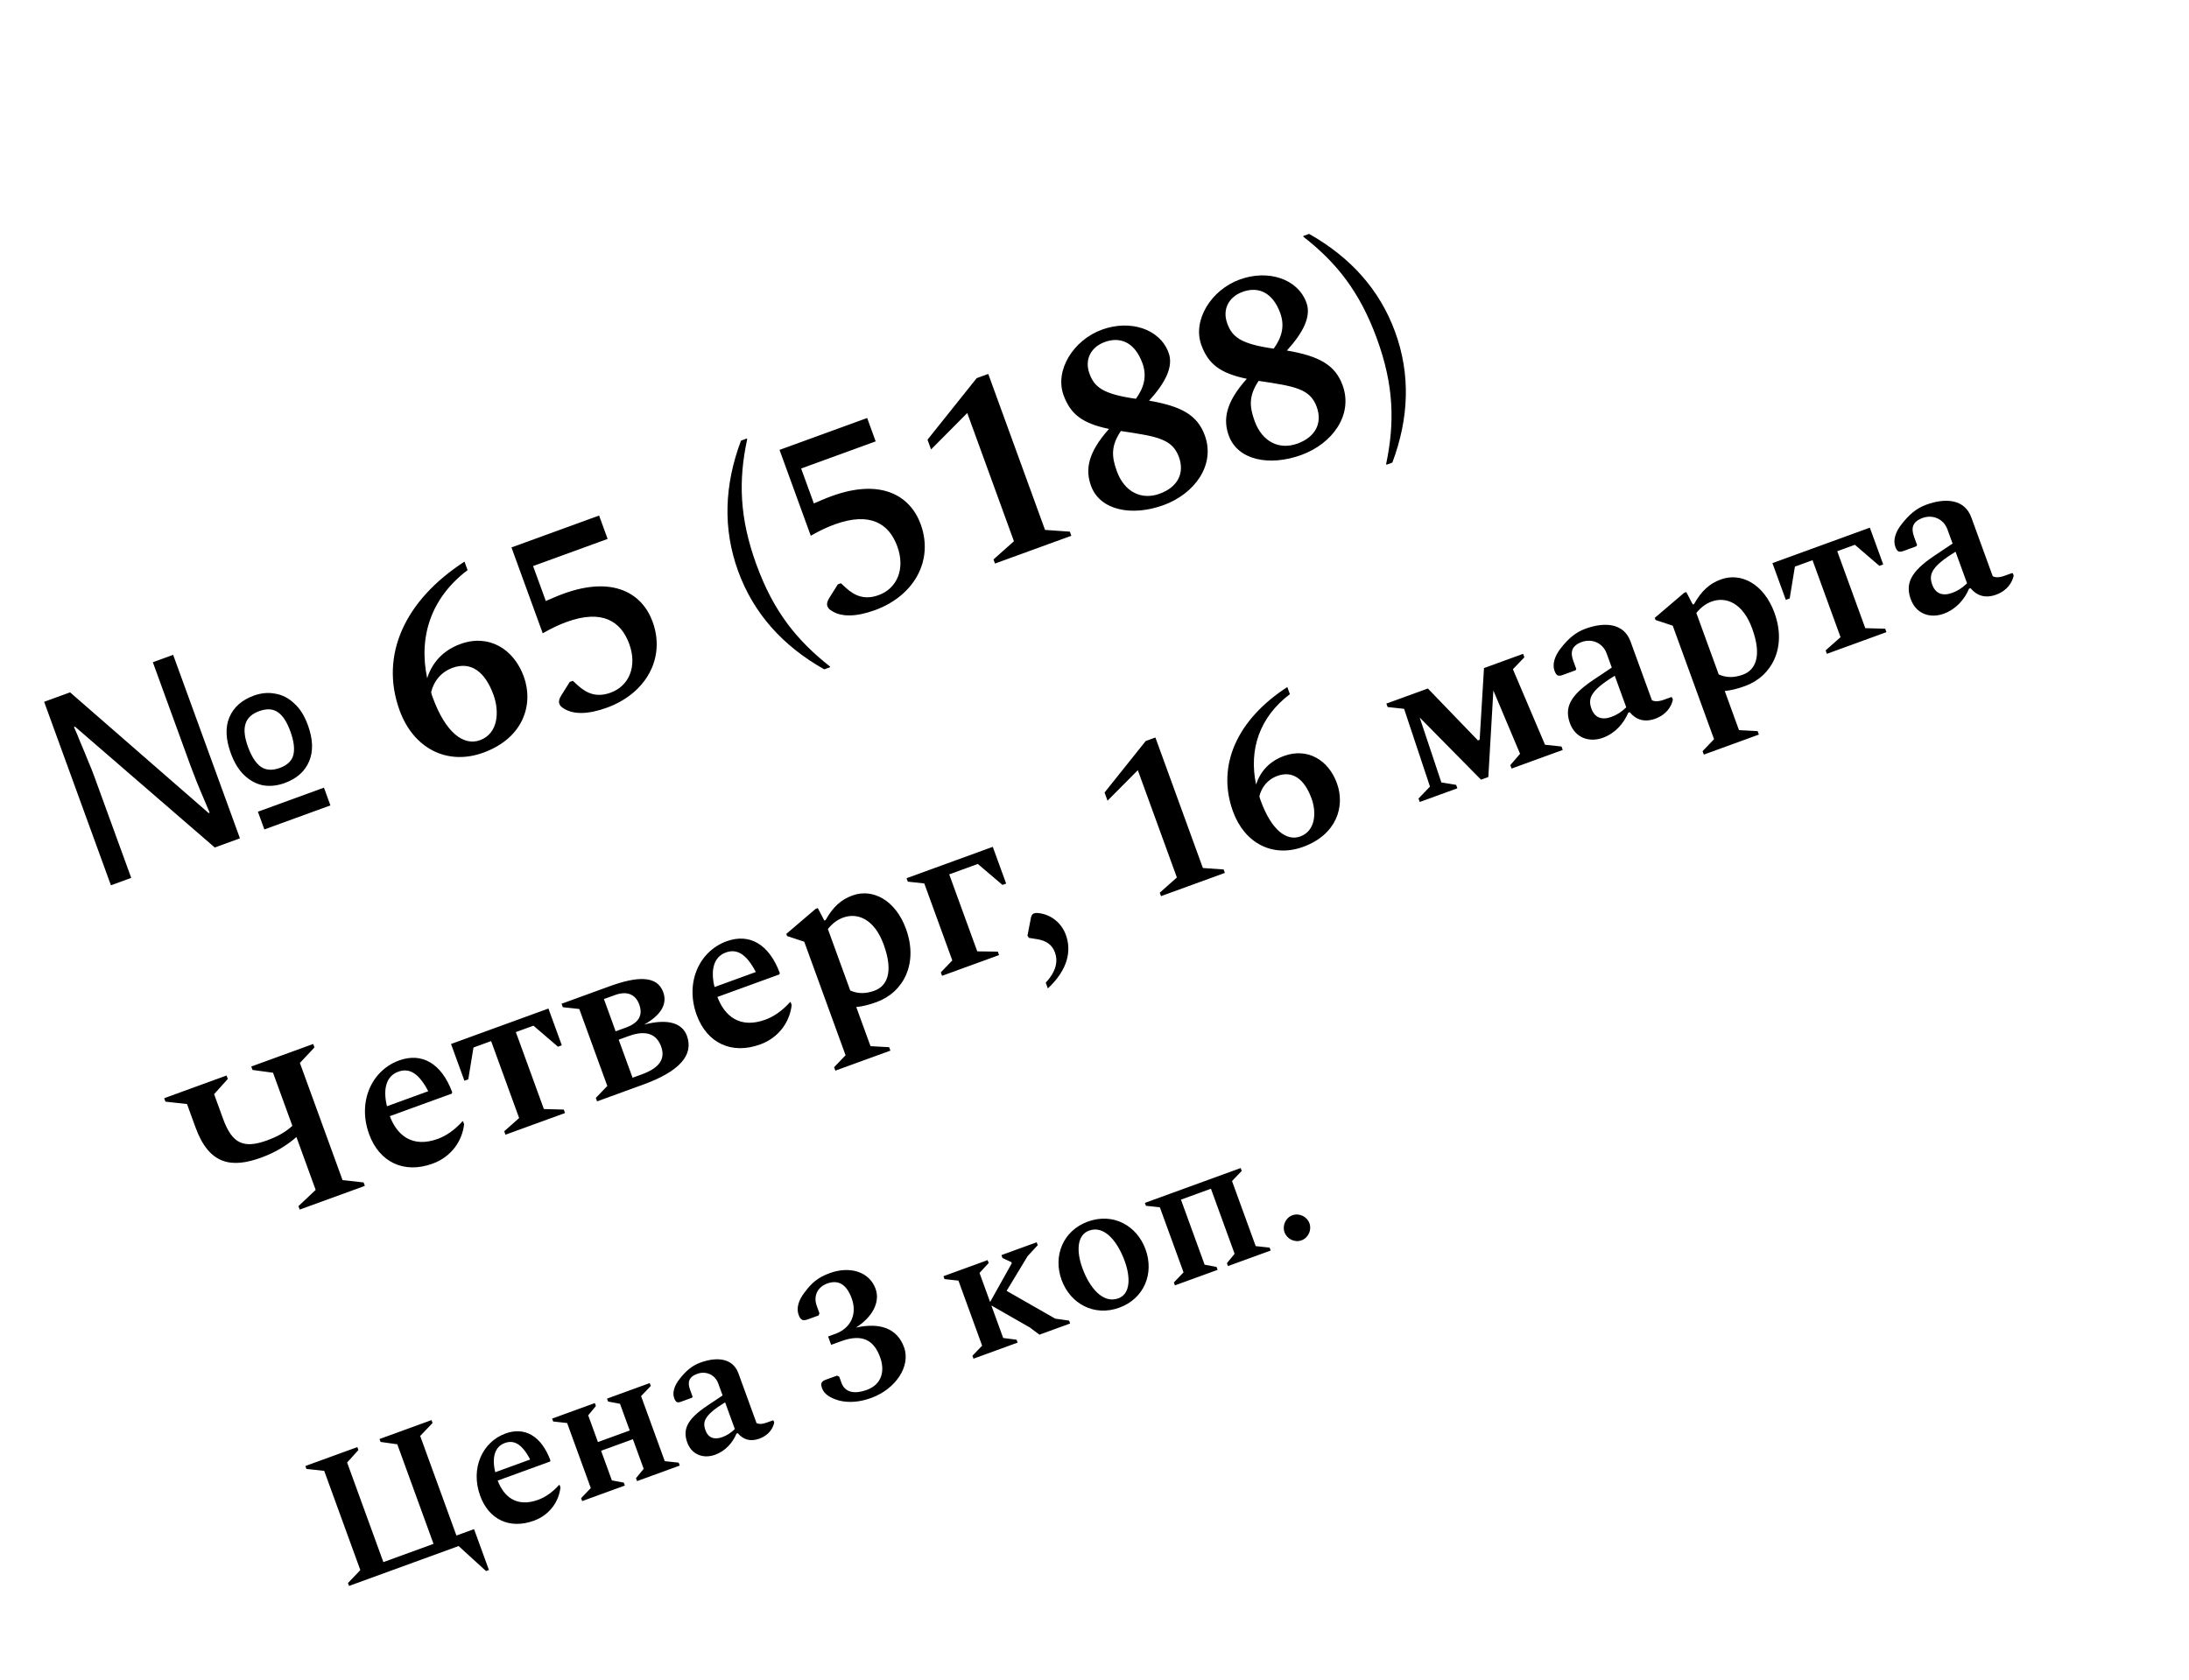 <svg width="142" height="109" viewBox="0 0 142 109" fill="none" xmlns="http://www.w3.org/2000/svg">
<path d="M7.195 57.437L2.863 45.533L4.547 44.92L13.533 52.751L13.6 52.727C13.484 52.442 13.346 52.115 13.186 51.745C13.026 51.375 12.872 51.003 12.723 50.629C12.57 50.244 12.444 49.913 12.342 49.635L9.915 42.966L11.232 42.487L15.565 54.391L13.931 54.986L4.866 47.145L4.799 47.169C4.926 47.45 5.068 47.789 5.225 48.185C5.389 48.566 5.547 48.949 5.7 49.334C5.864 49.715 6 50.055 6.109 50.355L8.513 56.958L7.195 57.437ZM17.149 53.814L16.73 52.664L21.015 51.104L21.434 52.255L17.149 53.814ZM18.47 50.803C17.992 50.977 17.526 51.028 17.071 50.954C16.623 50.865 16.217 50.648 15.852 50.303C15.487 49.957 15.193 49.478 14.971 48.867C14.639 47.956 14.608 47.18 14.879 46.54C15.157 45.886 15.685 45.416 16.463 45.133C16.941 44.959 17.404 44.917 17.851 45.005C18.306 45.079 18.716 45.289 19.081 45.634C19.453 45.965 19.75 46.435 19.973 47.047C20.304 47.958 20.331 48.741 20.053 49.396C19.776 50.051 19.248 50.52 18.47 50.803ZM18.151 49.824C18.64 49.646 18.934 49.363 19.032 48.975C19.126 48.576 19.061 48.071 18.839 47.459C18.612 46.837 18.341 46.42 18.024 46.208C17.704 45.984 17.299 45.962 16.81 46.14C16.332 46.314 16.037 46.591 15.924 46.972C15.806 47.342 15.861 47.838 16.088 48.461C16.31 49.072 16.586 49.5 16.914 49.746C17.25 49.976 17.662 50.002 18.151 49.824ZM31.357 48.832C33.958 47.885 34.633 45.695 33.978 43.894C33.322 42.093 31.702 41.116 29.868 41.784C28.734 42.196 28.026 43.001 27.711 44.003C27.137 41.286 27.978 38.771 30.332 36.989L30.131 36.439C26.265 38.941 24.617 42.505 25.922 46.09C26.82 48.557 29.006 49.688 31.357 48.832ZM28.071 45.251C28.028 45.134 27.992 45.034 27.966 44.911C28.137 44.188 28.621 43.597 29.354 43.33C30.555 42.893 31.466 43.581 32.012 45.081C32.407 46.165 32.322 47.593 31.138 48.024C30.071 48.412 28.902 47.535 28.071 45.251ZM39.362 45.918C41.913 44.99 43.191 42.693 42.336 40.342C41.662 38.491 39.773 37.347 36.555 38.519C36.105 38.682 35.751 38.849 35.407 38.993L34.581 36.726L39.416 34.966L38.864 33.449L33.179 35.518L35.206 41.087C35.769 40.769 36.235 40.542 36.752 40.354C39.052 39.517 40.28 40.297 40.82 41.781C41.348 43.232 40.811 44.504 39.61 44.941C38.727 45.262 38.069 45.011 37.47 44.455L37.159 44.171L36.959 44.244L36.421 45.101C36.275 45.324 36.23 45.51 36.285 45.66C36.321 45.76 36.397 45.865 36.539 45.945C37.169 46.377 38.161 46.355 39.362 45.918ZM53.468 43.427L53.852 43.288L53.834 43.238C51.688 41.545 50.178 39.678 49.067 36.627C47.957 33.576 47.902 31.141 48.469 28.499L48.451 28.449L48.068 28.589C46.985 31.475 46.882 34.307 47.884 37.058C48.885 39.809 50.783 41.912 53.468 43.427ZM56.751 39.589C59.302 38.661 60.581 36.364 59.725 34.013C59.051 32.162 57.162 31.018 53.944 32.19C53.494 32.353 53.139 32.52 52.795 32.664L51.97 30.397L56.805 28.637L56.253 27.12L50.568 29.189L52.594 34.758C53.158 34.439 53.624 34.213 54.14 34.025C56.441 33.188 57.669 33.968 58.209 35.452C58.737 36.903 58.2 38.175 56.999 38.611C56.115 38.933 55.458 38.682 54.859 38.125L54.548 37.842L54.348 37.915L53.81 38.772C53.664 38.994 53.619 39.181 53.674 39.331C53.71 39.431 53.786 39.535 53.928 39.616C54.558 40.048 55.55 40.026 56.751 39.589ZM64.545 36.563L69.497 34.761L69.4 34.494L67.791 34.381L64.108 24.261L63.358 24.534L60.167 28.528L60.397 29.161L62.746 26.796L65.774 35.115L64.448 36.297L64.545 36.563ZM75.479 32.773C77.479 32.045 78.86 30.183 78.156 28.249C77.67 26.915 76.617 26.354 74.541 25.996C75.566 24.868 76.143 23.808 75.809 22.891C75.239 21.324 73.303 20.726 71.486 21.387C69.618 22.067 68.409 24.036 68.992 25.637C69.435 26.854 70.187 27.467 71.942 27.829C70.504 29.429 70.416 30.537 70.775 31.521C71.357 33.121 73.428 33.519 75.479 32.773ZM70.671 24.232C70.337 23.315 70.781 22.512 71.665 22.19C72.682 21.82 73.619 22.215 74.11 23.566C74.413 24.4 74.215 25.151 73.685 25.873C71.516 25.568 70.986 25.099 70.671 24.232ZM72.449 30.571C72.097 29.604 72.073 28.915 72.709 27.965C75.065 28.316 76.046 28.469 76.477 29.653C76.853 30.687 76.412 31.602 75.228 32.033C74.061 32.458 72.947 31.938 72.449 30.571ZM84.417 29.519C86.418 28.791 87.799 26.929 87.094 24.995C86.609 23.662 85.555 23.101 83.48 22.742C84.504 21.614 85.082 20.555 84.748 19.637C84.177 18.07 82.242 17.472 80.424 18.134C78.557 18.813 77.348 20.783 77.93 22.383C78.373 23.6 79.126 24.214 80.881 24.576C79.443 26.175 79.355 27.284 79.713 28.267C80.296 29.868 82.367 30.266 84.417 29.519ZM79.61 20.979C79.276 20.062 79.72 19.259 80.603 18.937C81.62 18.567 82.557 18.962 83.049 20.312C83.352 21.146 83.154 21.898 82.624 22.62C80.454 22.314 79.925 21.846 79.61 20.979ZM81.388 27.318C81.036 26.351 81.012 25.661 81.648 24.712C84.004 25.063 84.984 25.216 85.415 26.399C85.792 27.433 85.351 28.349 84.167 28.78C83 29.204 81.886 28.685 81.388 27.318ZM89.938 30.154L90.321 30.014C91.404 27.128 91.506 24.296 90.505 21.545C89.504 18.794 87.605 16.691 84.92 15.175L84.537 15.315L84.555 15.365C86.688 17.024 88.211 18.925 89.321 21.976C90.432 25.027 90.475 27.428 89.919 30.104L89.938 30.154Z" fill="black"/>
<path d="M19.442 78.478L23.668 76.94L23.587 76.717L22.221 76.566L19.454 68.965L20.399 67.957L20.317 67.734L16.3 69.196L16.381 69.419L17.711 69.599L18.965 73.044C18.493 73.485 17.905 73.778 17.333 73.986C15.826 74.534 15.067 74.226 14.473 72.594L13.889 70.99L14.777 70.003L14.696 69.78L10.651 71.252L10.732 71.476L12.131 71.63L12.685 73.15C13.573 75.591 15.039 75.8 16.95 75.105C17.94 74.744 18.678 74.254 19.229 73.77L20.477 77.201L19.36 78.255L19.442 78.478ZM28.068 75.497C29.295 75.05 29.99 74.007 30.106 72.938L30.035 72.743L29.993 72.758C29.465 73.346 28.916 73.703 28.4 73.891C26.74 74.495 25.754 73.653 25.288 72.417L29.305 70.955L29.336 70.865C28.642 69.001 27.377 68.261 25.885 68.804C24.113 69.449 23.178 71.479 23.944 73.585C24.604 75.399 26.199 76.177 28.068 75.497ZM25.834 69.533C26.532 69.279 27.15 69.591 27.78 70.799L25.102 71.774C24.821 70.613 25.081 69.807 25.834 69.533ZM30.126 70.119L30.377 70.028L30.715 67.962L31.859 67.546L33.676 72.539L32.709 73.397L32.79 73.62L36.654 72.214L36.573 71.99L35.281 71.955L33.463 66.962L34.607 66.546L36.194 67.911L36.445 67.82L35.577 65.434L29.258 67.734L30.126 70.119ZM37.578 65.464L39.395 70.457L38.651 71.234L38.733 71.457L41.745 70.361C44.061 69.518 45.018 68.459 44.561 67.203C44.297 66.478 43.487 66.03 41.785 66.476C42.913 65.844 43.297 65.12 43.023 64.367C42.612 63.237 41.24 63.373 39.552 63.987L36.428 65.124L36.509 65.348L37.578 65.464ZM39.887 64.56C40.738 64.251 41.249 64.57 41.467 65.17C41.706 65.826 41.486 66.348 40.607 66.668L39.937 66.912L39.176 64.819L39.887 64.56ZM40.791 67.217C41.935 66.801 42.6 67.111 42.885 67.892C43.169 68.673 42.819 69.275 41.634 69.706L41.034 69.924L40.135 67.456L40.791 67.217ZM49.317 67.763C50.545 67.316 51.239 66.273 51.356 65.204L51.285 65.009L51.243 65.024C50.714 65.611 50.165 65.969 49.649 66.157C47.989 66.761 47.004 65.919 46.538 64.683L50.555 63.221L50.585 63.131C49.891 61.267 48.626 60.527 47.134 61.07C45.362 61.715 44.427 63.745 45.194 65.851C45.854 67.665 47.448 68.443 49.317 67.763ZM47.083 61.799C47.781 61.545 48.4 61.857 49.029 63.065L46.351 64.04C46.071 62.879 46.33 62.073 47.083 61.799ZM54.189 69.464L57.76 68.165L57.679 67.942L56.47 67.876L55.546 65.337C55.958 65.298 56.392 65.188 56.866 65.015C58.61 64.38 59.587 62.508 58.77 60.263C58.089 58.394 56.608 57.622 55.297 58.099C54.557 58.368 54.035 58.842 53.556 59.696L53.472 59.726L53.051 58.916L52.911 58.967L51.007 60.592L51.058 60.731L52.172 61.1L54.852 68.465L54.108 69.241L54.189 69.464ZM54.697 59.533C55.632 59.193 56.724 59.633 57.323 61.279C58.003 63.148 57.491 63.998 56.724 64.277C56.166 64.48 55.664 64.489 55.155 64.263L53.703 60.274C53.999 59.914 54.307 59.675 54.697 59.533ZM59.958 57.318L61.776 62.312L61.031 63.088L61.112 63.311L64.809 61.966L64.728 61.743L63.394 61.723L61.576 56.73L63.431 56.054L65.032 57.415L65.269 57.328L64.401 54.943L58.808 56.979L58.889 57.202L59.958 57.318ZM67.974 64.131C69.293 62.893 69.513 61.675 69.142 60.657C68.873 59.918 68.253 59.386 67.48 59.256C67.296 59.229 67.169 59.227 67.085 59.258C66.932 59.314 66.892 59.423 66.848 59.692L66.651 60.711L66.748 60.849L67.319 60.942C67.843 61.036 68.244 61.269 68.436 61.799C68.635 62.343 68.531 63.012 67.837 63.755L67.974 64.131ZM75.315 58.142L79.458 56.634L79.377 56.411L78.031 56.316L74.95 47.85L74.322 48.078L71.652 51.419L71.845 51.949L73.81 49.97L76.344 56.931L75.234 57.919L75.315 58.142ZM84.532 54.945C86.708 54.153 87.273 52.321 86.725 50.814C86.177 49.308 84.821 48.49 83.286 49.049C82.338 49.394 81.746 50.068 81.482 50.906C81.002 48.632 81.705 46.528 83.674 45.037L83.507 44.577C80.272 46.671 78.894 49.652 79.985 52.651C80.736 54.716 82.565 55.661 84.532 54.945ZM81.783 51.95C81.748 51.852 81.717 51.768 81.695 51.666C81.839 51.06 82.243 50.566 82.857 50.342C83.861 49.977 84.623 50.552 85.08 51.808C85.41 52.714 85.34 53.909 84.349 54.27C83.457 54.594 82.479 53.86 81.783 51.95ZM91.084 45.989L92.762 51.034L92.018 51.81L92.099 52.033L94.54 51.145L94.459 50.922L93.501 50.765L92.095 46.553L96.074 50.586L96.548 50.414L96.874 44.798L98.606 48.907L97.974 49.642L98.055 49.865L101.375 48.657L101.293 48.434L100.224 48.318L98.142 43.421L98.886 42.644L98.805 42.421L96.266 43.345L95.985 47.997L95.873 48.038L92.626 44.67L89.934 45.65L90.015 45.873L91.084 45.989ZM103.986 47.865C104.781 47.575 105.336 46.931 105.622 46.242L105.72 46.207C106.118 46.694 106.678 46.885 107.375 46.631C108.1 46.367 108.429 45.837 108.52 45.393L108.469 45.254L108.412 45.227L107.952 45.395C107.589 45.526 107.336 45.524 107.159 45.43L105.773 41.622C105.332 40.409 104.076 40.345 102.849 40.791C102.193 41.03 101.716 41.456 101.254 42.051C100.84 42.565 100.691 43.109 100.838 43.513C100.96 43.848 101.088 43.896 101.367 43.795L102.204 43.49L102.253 43.409L102.055 42.865C101.852 42.307 101.954 41.891 102.609 41.653C103.265 41.414 103.972 41.709 104.221 42.393L104.556 43.313L103.362 44.111C101.813 45.149 101.496 45.928 101.832 46.895C102.174 47.877 103.093 48.19 103.986 47.865ZM103.239 45.988C103.001 45.333 103.147 44.822 104.749 43.843L105.496 45.894C105.166 46.203 104.884 46.385 104.536 46.511C103.922 46.735 103.453 46.574 103.239 45.988ZM110.527 48.959L114.098 47.659L114.017 47.436L112.808 47.371L111.884 44.832C112.296 44.793 112.73 44.682 113.204 44.51C114.948 43.875 115.925 42.003 115.108 39.757C114.427 37.888 112.946 37.116 111.635 37.593C110.895 37.862 110.373 38.337 109.894 39.191L109.81 39.221L109.389 38.411L109.25 38.462L107.345 40.087L107.396 40.226L108.51 40.595L111.19 47.959L110.446 48.736L110.527 48.959ZM111.035 39.028C111.97 38.688 113.062 39.127 113.661 40.773C114.341 42.642 113.829 43.492 113.062 43.772C112.504 43.975 112.002 43.984 111.493 43.758L110.041 39.769C110.337 39.409 110.645 39.17 111.035 39.028ZM115.846 38.92L116.097 38.828L116.435 36.763L117.578 36.346L119.396 41.34L118.429 42.197L118.51 42.42L122.373 41.014L122.292 40.791L121 40.756L119.182 35.763L120.326 35.346L121.913 36.712L122.164 36.62L121.296 34.235L114.977 36.535L115.846 38.92ZM126.093 39.818C126.888 39.529 127.444 38.885 127.73 38.196L127.828 38.16C128.226 38.647 128.785 38.839 129.483 38.585C130.208 38.321 130.536 37.791 130.627 37.347L130.577 37.207L130.52 37.181L130.059 37.348C129.697 37.48 129.443 37.478 129.267 37.384L127.881 33.576C127.439 32.362 126.184 32.298 124.956 32.745C124.301 32.983 123.824 33.41 123.361 34.005C122.948 34.518 122.798 35.062 122.946 35.467C123.067 35.802 123.196 35.85 123.475 35.748L124.311 35.444L124.361 35.362L124.163 34.819C123.96 34.261 124.061 33.845 124.717 33.606C125.372 33.367 126.08 33.663 126.329 34.346L126.664 35.267L125.469 36.065C123.92 37.103 123.603 37.881 123.94 38.849C124.281 39.83 125.201 40.143 126.093 39.818ZM125.347 37.942C125.108 37.286 125.254 36.775 126.857 35.797L127.603 37.847C127.273 38.157 126.992 38.338 126.643 38.465C126.03 38.688 125.56 38.528 125.347 37.942Z" fill="black"/>
<path d="M29.75 100.308L31.529 101.931L31.717 101.862L30.752 99.21L29.608 99.626L27.257 93.165L28.059 92.326L27.991 92.137L24.619 93.365L24.688 93.553L25.772 93.706L28.123 100.166L24.869 101.351L22.518 94.89L23.25 94.077L23.181 93.888L19.809 95.115L19.878 95.304L21.032 95.431L23.375 101.868L22.573 102.707L22.641 102.896L29.75 100.308ZM34.634 98.664C35.671 98.287 36.258 97.406 36.357 96.502L36.297 96.337L36.261 96.35C35.815 96.846 35.351 97.148 34.914 97.307C33.512 97.818 32.679 97.106 32.285 96.061L35.68 94.826L35.706 94.75C35.119 93.174 34.05 92.549 32.789 93.008C31.292 93.553 30.501 95.269 31.149 97.049C31.707 98.582 33.054 99.239 34.634 98.664ZM32.746 93.624C33.336 93.409 33.859 93.673 34.391 94.694L32.127 95.518C31.89 94.536 32.11 93.856 32.746 93.624ZM36.789 92.326L38.325 96.546L37.696 97.203L37.765 97.391L40.535 96.383L40.467 96.194L39.693 96.049L38.993 94.127L41.056 93.376L41.756 95.298L41.256 95.907L41.325 96.095L44.095 95.087L44.027 94.898L43.123 94.8L41.587 90.58L42.216 89.924L42.147 89.735L39.377 90.743L39.446 90.932L40.219 91.078L40.85 92.811L38.787 93.561L38.157 91.828L38.656 91.219L38.587 91.031L35.817 92.039L35.885 92.228L36.789 92.326ZM46.393 94.384C47.065 94.14 47.534 93.595 47.776 93.013L47.859 92.983C48.196 93.394 48.668 93.556 49.258 93.342C49.871 93.118 50.148 92.67 50.225 92.295L50.182 92.177L50.134 92.155L49.745 92.296C49.439 92.408 49.224 92.406 49.075 92.327L47.904 89.108C47.531 88.083 46.469 88.028 45.432 88.406C44.878 88.608 44.475 88.968 44.084 89.471C43.735 89.905 43.608 90.365 43.733 90.707C43.836 90.99 43.944 91.03 44.18 90.944L44.887 90.687L44.929 90.618L44.762 90.159C44.59 89.687 44.676 89.335 45.23 89.134C45.784 88.932 46.382 89.182 46.592 89.759L46.875 90.537L45.866 91.212C44.556 92.089 44.289 92.747 44.573 93.565C44.862 94.394 45.639 94.659 46.393 94.384ZM45.763 92.798C45.561 92.244 45.684 91.812 47.038 90.985L47.669 92.718C47.391 92.98 47.153 93.133 46.858 93.24C46.339 93.429 45.943 93.293 45.763 92.798ZM56.519 90.699C58.087 90.128 59.098 88.652 58.643 87.403C58.21 86.212 57.118 85.781 55.525 86.134C56.566 85.475 57.119 84.499 56.797 83.615C56.394 82.507 55.133 82.125 53.825 82.601C53.059 82.88 52.663 83.224 52.196 83.848C51.786 84.371 51.653 84.887 51.807 85.311C51.949 85.7 52.124 85.703 52.442 85.588L53.102 85.347L53.158 85.207L52.982 84.724C52.746 84.075 53.044 83.499 53.657 83.276C54.364 83.019 54.908 83.302 55.251 84.245C55.611 85.235 55.216 86.167 54.19 86.54L53.719 86.712L53.916 87.254L54.565 87.018C55.968 86.507 56.699 86.975 57.093 88.06C57.432 88.991 57.166 89.836 56.234 90.175C55.374 90.488 54.801 90.309 54.587 89.72L54.441 89.319L54.296 89.252L53.612 89.5C53.318 89.608 53.194 89.706 53.327 90.072C53.468 90.461 53.864 90.704 54.416 90.864C55.079 91.036 55.8 90.961 56.519 90.699ZM67.429 86.594L69.421 85.869L69.353 85.681L68.452 85.554L65.299 83.751L66.666 81.492L67.318 80.787L67.249 80.599L64.962 81.431L65.031 81.62L65.61 81.89L65.635 81.96L64.228 84.475L63.541 82.589L64.135 81.946L64.066 81.757L61.202 82.8L61.27 82.989L62.174 83.087L63.71 87.307L63.081 87.963L63.15 88.152L66.014 87.109L65.946 86.921L65.077 86.809L64.309 84.699L66.805 86.127L67.429 86.594ZM72.605 84.844C74.232 84.252 74.878 82.615 74.312 81.059C73.745 79.503 72.198 78.664 70.572 79.256C68.956 79.844 68.299 81.485 68.865 83.041C69.431 84.597 70.99 85.432 72.605 84.844ZM72.545 84.238C71.543 84.603 70.677 83.543 70.213 82.27C69.831 81.221 69.838 80.137 70.651 79.841C71.641 79.481 72.496 80.545 72.959 81.818C73.337 82.855 73.347 83.947 72.545 84.238ZM75.24 78.331L76.776 82.551L76.148 83.207L76.216 83.396L78.987 82.388L78.918 82.199L78.144 82.054L76.608 77.833L78.553 77.125L80.089 81.346L79.59 81.955L79.659 82.143L82.429 81.135L82.36 80.946L81.457 80.848L79.921 76.627L80.549 75.971L80.481 75.783L74.268 78.044L74.337 78.233L75.24 78.331ZM84.425 80.475C84.873 80.312 85.102 79.802 84.943 79.365C84.784 78.929 84.281 78.685 83.833 78.848C83.397 79.007 83.169 79.517 83.328 79.953C83.486 80.389 83.989 80.634 84.425 80.475Z" fill="black"/>
</svg>
